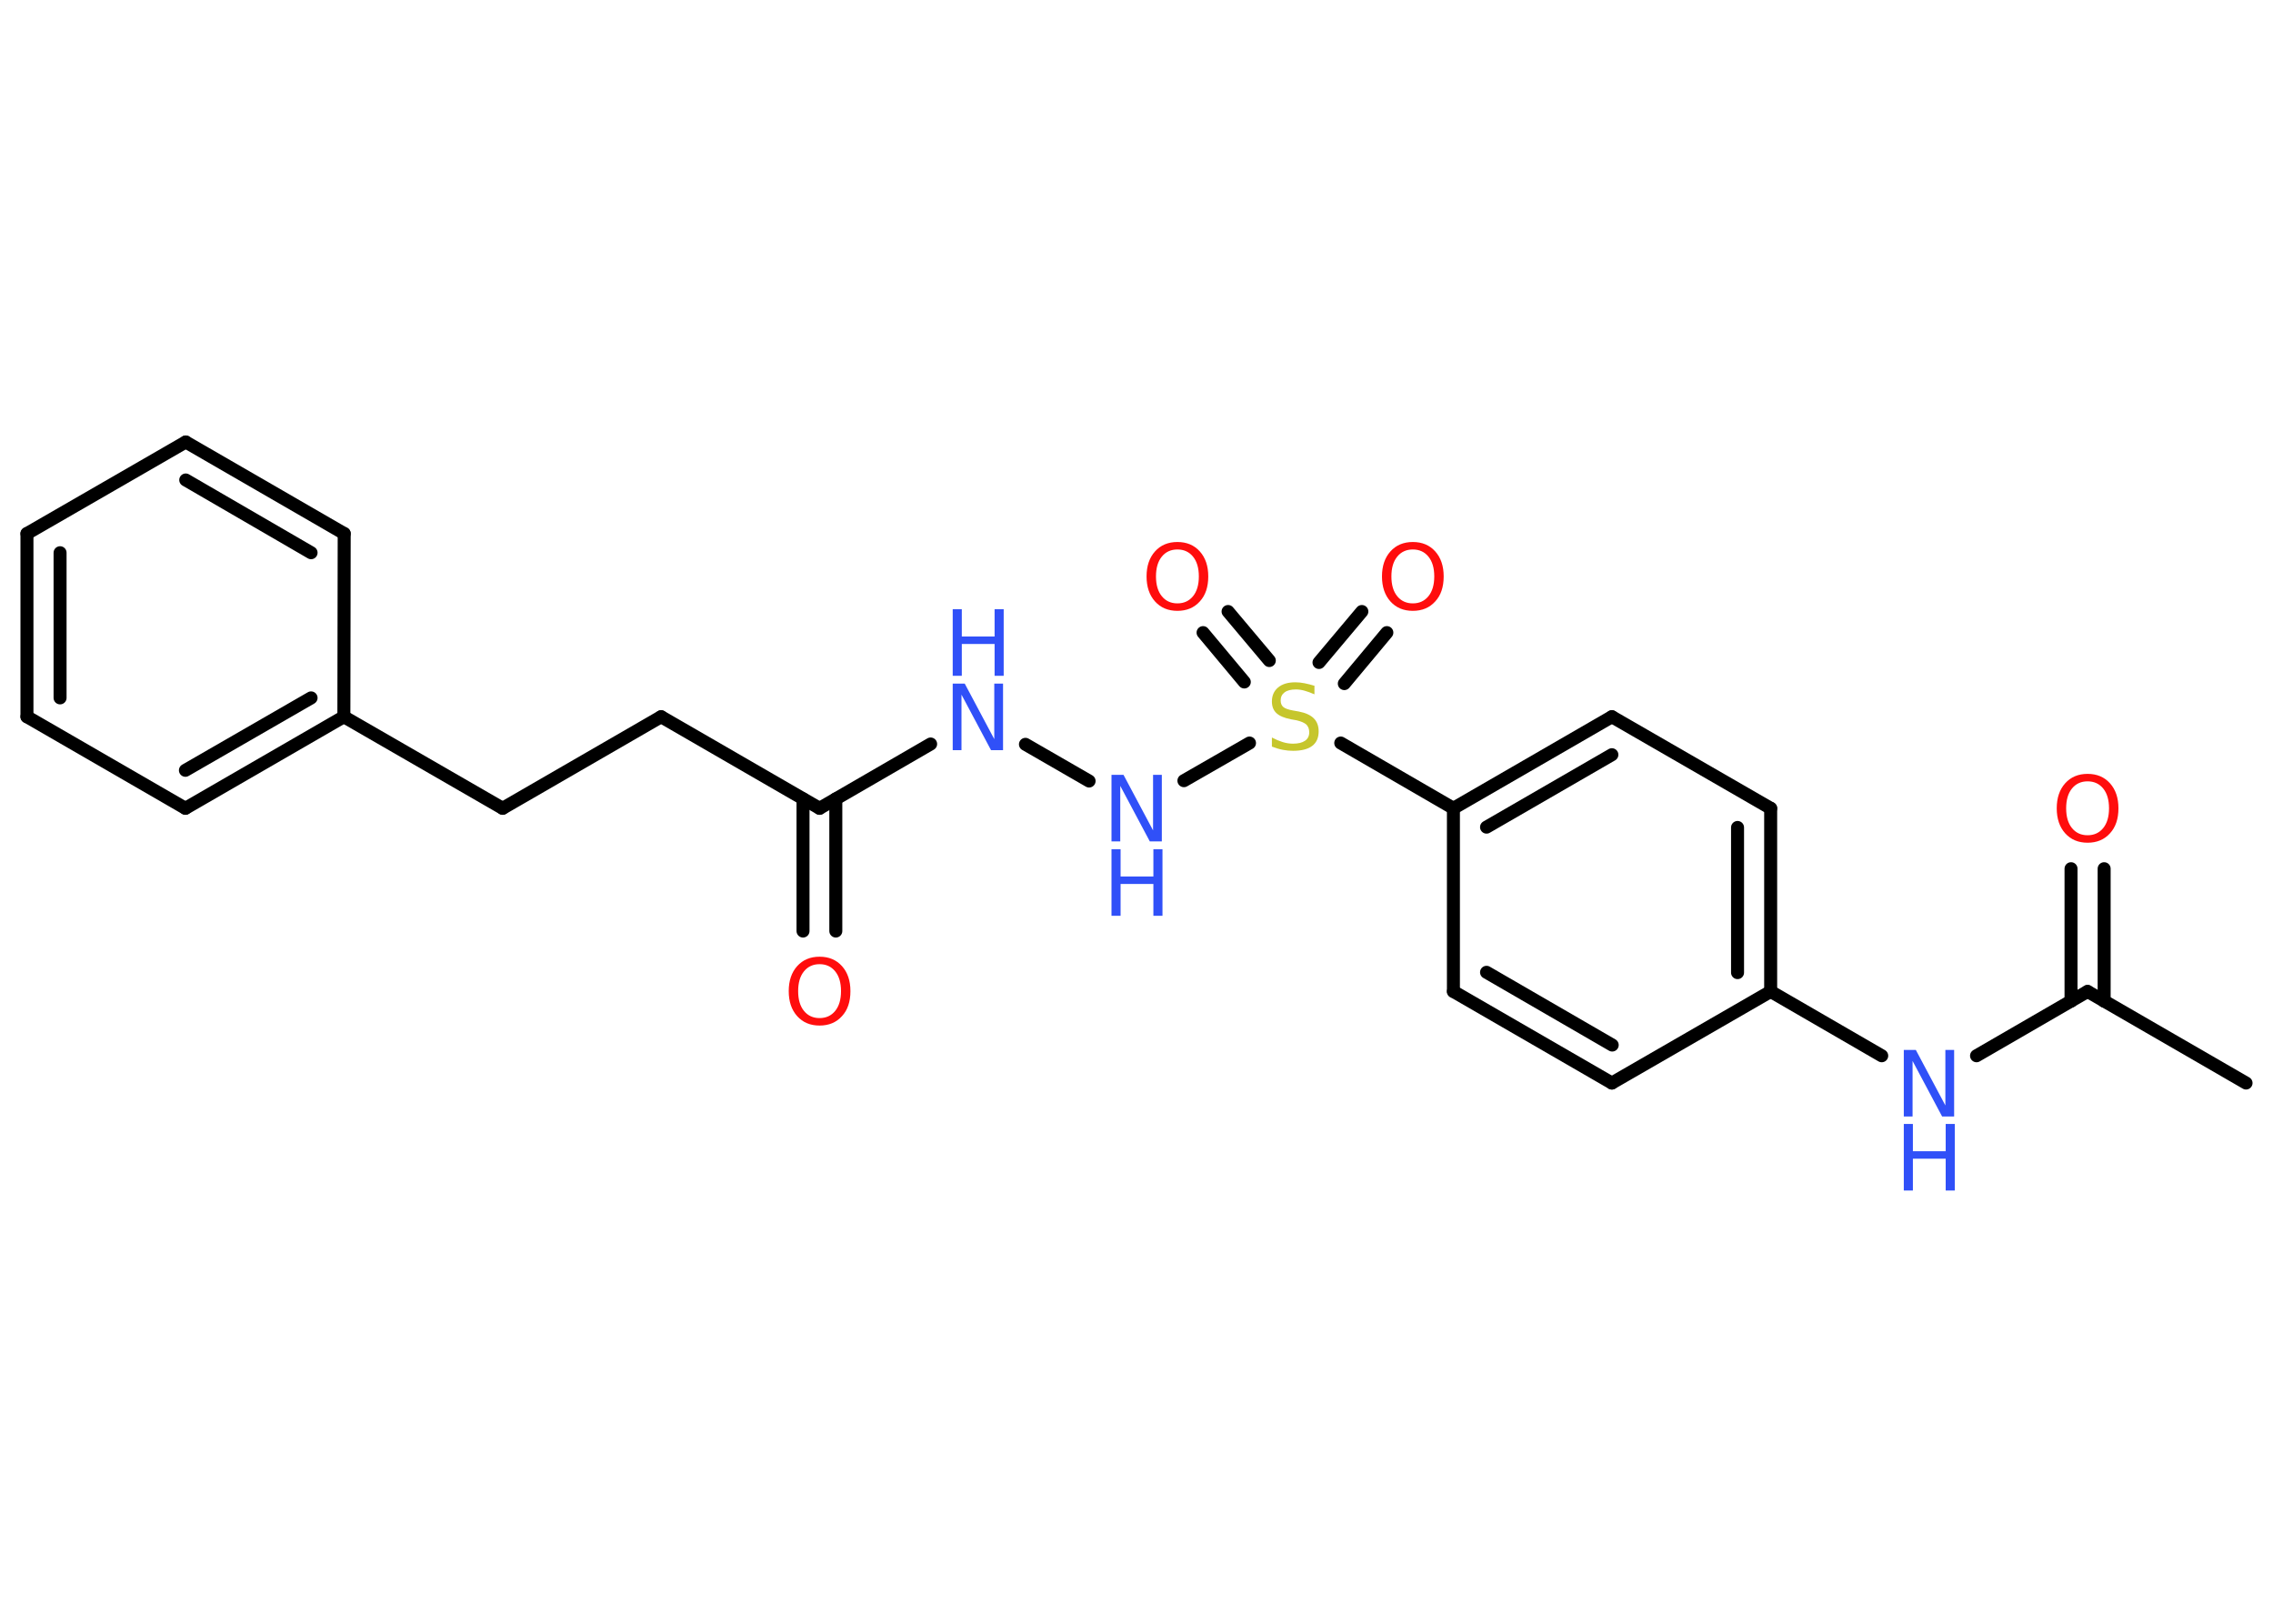 <?xml version='1.0' encoding='UTF-8'?>
<!DOCTYPE svg PUBLIC "-//W3C//DTD SVG 1.1//EN" "http://www.w3.org/Graphics/SVG/1.1/DTD/svg11.dtd">
<svg version='1.2' xmlns='http://www.w3.org/2000/svg' xmlns:xlink='http://www.w3.org/1999/xlink' width='70.0mm' height='50.0mm' viewBox='0 0 70.0 50.0'>
  <desc>Generated by the Chemistry Development Kit (http://github.com/cdk)</desc>
  <g stroke-linecap='round' stroke-linejoin='round' stroke='#000000' stroke-width='.4' fill='#3050F8'>
    <rect x='.0' y='.0' width='70.0' height='50.0' fill='#FFFFFF' stroke='none'/>
    <g id='mol1' class='mol'>
      <line id='mol1bnd1' class='bond' x1='69.17' y1='33.35' x2='64.29' y2='30.53'/>
      <g id='mol1bnd2' class='bond'>
        <line x1='63.78' y1='30.83' x2='63.78' y2='26.75'/>
        <line x1='64.8' y1='30.83' x2='64.8' y2='26.75'/>
      </g>
      <line id='mol1bnd3' class='bond' x1='64.29' y1='30.53' x2='60.87' y2='32.51'/>
      <line id='mol1bnd4' class='bond' x1='57.95' y1='32.51' x2='54.53' y2='30.53'/>
      <g id='mol1bnd5' class='bond'>
        <line x1='54.53' y1='30.53' x2='54.53' y2='24.89'/>
        <line x1='53.51' y1='29.95' x2='53.51' y2='25.48'/>
      </g>
      <line id='mol1bnd6' class='bond' x1='54.53' y1='24.89' x2='49.64' y2='22.07'/>
      <g id='mol1bnd7' class='bond'>
        <line x1='49.64' y1='22.07' x2='44.76' y2='24.89'/>
        <line x1='49.64' y1='23.24' x2='45.78' y2='25.47'/>
      </g>
      <line id='mol1bnd8' class='bond' x1='44.76' y1='24.89' x2='41.29' y2='22.88'/>
      <g id='mol1bnd9' class='bond'>
        <line x1='40.62' y1='20.4' x2='41.94' y2='18.83'/>
        <line x1='41.4' y1='21.05' x2='42.71' y2='19.48'/>
      </g>
      <g id='mol1bnd10' class='bond'>
        <line x1='38.32' y1='21.0' x2='37.05' y2='19.48'/>
        <line x1='39.09' y1='20.34' x2='37.82' y2='18.83'/>
      </g>
      <line id='mol1bnd11' class='bond' x1='38.48' y1='22.88' x2='36.46' y2='24.04'/>
      <line id='mol1bnd12' class='bond' x1='33.54' y1='24.05' x2='31.58' y2='22.92'/>
      <line id='mol1bnd13' class='bond' x1='28.66' y1='22.91' x2='25.24' y2='24.89'/>
      <g id='mol1bnd14' class='bond'>
        <line x1='25.74' y1='24.6' x2='25.74' y2='28.67'/>
        <line x1='24.73' y1='24.6' x2='24.73' y2='28.67'/>
      </g>
      <line id='mol1bnd15' class='bond' x1='25.24' y1='24.89' x2='20.36' y2='22.07'/>
      <line id='mol1bnd16' class='bond' x1='20.36' y1='22.07' x2='15.48' y2='24.89'/>
      <line id='mol1bnd17' class='bond' x1='15.48' y1='24.89' x2='10.59' y2='22.07'/>
      <g id='mol1bnd18' class='bond'>
        <line x1='5.71' y1='24.89' x2='10.59' y2='22.07'/>
        <line x1='5.71' y1='23.72' x2='9.58' y2='21.49'/>
      </g>
      <line id='mol1bnd19' class='bond' x1='5.71' y1='24.89' x2='.83' y2='22.07'/>
      <g id='mol1bnd20' class='bond'>
        <line x1='.83' y1='16.43' x2='.83' y2='22.07'/>
        <line x1='1.85' y1='17.02' x2='1.85' y2='21.49'/>
      </g>
      <line id='mol1bnd21' class='bond' x1='.83' y1='16.43' x2='5.72' y2='13.61'/>
      <g id='mol1bnd22' class='bond'>
        <line x1='10.6' y1='16.43' x2='5.72' y2='13.61'/>
        <line x1='9.58' y1='17.02' x2='5.72' y2='14.78'/>
      </g>
      <line id='mol1bnd23' class='bond' x1='10.59' y1='22.07' x2='10.6' y2='16.43'/>
      <line id='mol1bnd24' class='bond' x1='44.76' y1='24.89' x2='44.76' y2='30.53'/>
      <g id='mol1bnd25' class='bond'>
        <line x1='44.76' y1='30.53' x2='49.64' y2='33.35'/>
        <line x1='45.78' y1='29.94' x2='49.65' y2='32.18'/>
      </g>
      <line id='mol1bnd26' class='bond' x1='54.53' y1='30.53' x2='49.64' y2='33.35'/>
      <path id='mol1atm3' class='atom' d='M64.29 24.06q-.3 .0 -.48 .22q-.18 .22 -.18 .61q.0 .39 .18 .61q.18 .22 .48 .22q.3 .0 .48 -.22q.18 -.22 .18 -.61q.0 -.39 -.18 -.61q-.18 -.22 -.48 -.22zM64.29 23.83q.43 .0 .69 .29q.26 .29 .26 .77q.0 .49 -.26 .77q-.26 .29 -.69 .29q-.43 .0 -.69 -.29q-.26 -.29 -.26 -.77q.0 -.48 .26 -.77q.26 -.29 .69 -.29z' stroke='none' fill='#FF0D0D'/>
      <g id='mol1atm4' class='atom'>
        <path d='M58.63 32.33h.37l.91 1.71v-1.71h.27v2.05h-.37l-.91 -1.71v1.71h-.27v-2.05z' stroke='none'/>
        <path d='M58.63 34.61h.28v.84h1.01v-.84h.28v2.05h-.28v-.98h-1.01v.98h-.28v-2.05z' stroke='none'/>
      </g>
      <path id='mol1atm9' class='atom' d='M40.48 21.11v.27q-.16 -.07 -.3 -.11q-.14 -.04 -.27 -.04q-.23 .0 -.35 .09q-.12 .09 -.12 .25q.0 .13 .08 .2q.08 .07 .31 .11l.17 .03q.31 .06 .46 .21q.15 .15 .15 .4q.0 .3 -.2 .45q-.2 .15 -.59 .15q-.15 .0 -.31 -.03q-.16 -.03 -.34 -.1v-.28q.17 .09 .33 .14q.16 .05 .32 .05q.24 .0 .37 -.09q.13 -.09 .13 -.26q.0 -.15 -.09 -.24q-.09 -.08 -.3 -.13l-.17 -.03q-.31 -.06 -.45 -.19q-.14 -.13 -.14 -.36q.0 -.27 .19 -.43q.19 -.16 .53 -.16q.14 .0 .29 .03q.15 .03 .31 .08z' stroke='none' fill='#C6C62C'/>
      <path id='mol1atm10' class='atom' d='M43.51 16.92q-.3 .0 -.48 .22q-.18 .22 -.18 .61q.0 .39 .18 .61q.18 .22 .48 .22q.3 .0 .48 -.22q.18 -.22 .18 -.61q.0 -.39 -.18 -.61q-.18 -.22 -.48 -.22zM43.51 16.69q.43 .0 .69 .29q.26 .29 .26 .77q.0 .49 -.26 .77q-.26 .29 -.69 .29q-.43 .0 -.69 -.29q-.26 -.29 -.26 -.77q.0 -.48 .26 -.77q.26 -.29 .69 -.29z' stroke='none' fill='#FF0D0D'/>
      <path id='mol1atm11' class='atom' d='M36.26 16.92q-.3 .0 -.48 .22q-.18 .22 -.18 .61q.0 .39 .18 .61q.18 .22 .48 .22q.3 .0 .48 -.22q.18 -.22 .18 -.61q.0 -.39 -.18 -.61q-.18 -.22 -.48 -.22zM36.26 16.69q.43 .0 .69 .29q.26 .29 .26 .77q.0 .49 -.26 .77q-.26 .29 -.69 .29q-.43 .0 -.69 -.29q-.26 -.29 -.26 -.77q.0 -.48 .26 -.77q.26 -.29 .69 -.29z' stroke='none' fill='#FF0D0D'/>
      <g id='mol1atm12' class='atom'>
        <path d='M34.23 23.86h.37l.91 1.71v-1.71h.27v2.05h-.37l-.91 -1.71v1.71h-.27v-2.05z' stroke='none'/>
        <path d='M34.23 26.15h.28v.84h1.01v-.84h.28v2.05h-.28v-.98h-1.01v.98h-.28v-2.05z' stroke='none'/>
      </g>
      <g id='mol1atm13' class='atom'>
        <path d='M29.34 21.05h.37l.91 1.71v-1.71h.27v2.05h-.37l-.91 -1.71v1.71h-.27v-2.05z' stroke='none'/>
        <path d='M29.34 18.76h.28v.84h1.01v-.84h.28v2.05h-.28v-.98h-1.01v.98h-.28v-2.05z' stroke='none'/>
      </g>
      <path id='mol1atm15' class='atom' d='M25.24 29.69q-.3 .0 -.48 .22q-.18 .22 -.18 .61q.0 .39 .18 .61q.18 .22 .48 .22q.3 .0 .48 -.22q.18 -.22 .18 -.61q.0 -.39 -.18 -.61q-.18 -.22 -.48 -.22zM25.24 29.46q.43 .0 .69 .29q.26 .29 .26 .77q.0 .49 -.26 .77q-.26 .29 -.69 .29q-.43 .0 -.69 -.29q-.26 -.29 -.26 -.77q.0 -.48 .26 -.77q.26 -.29 .69 -.29z' stroke='none' fill='#FF0D0D'/>
    </g>
  </g>
</svg>
